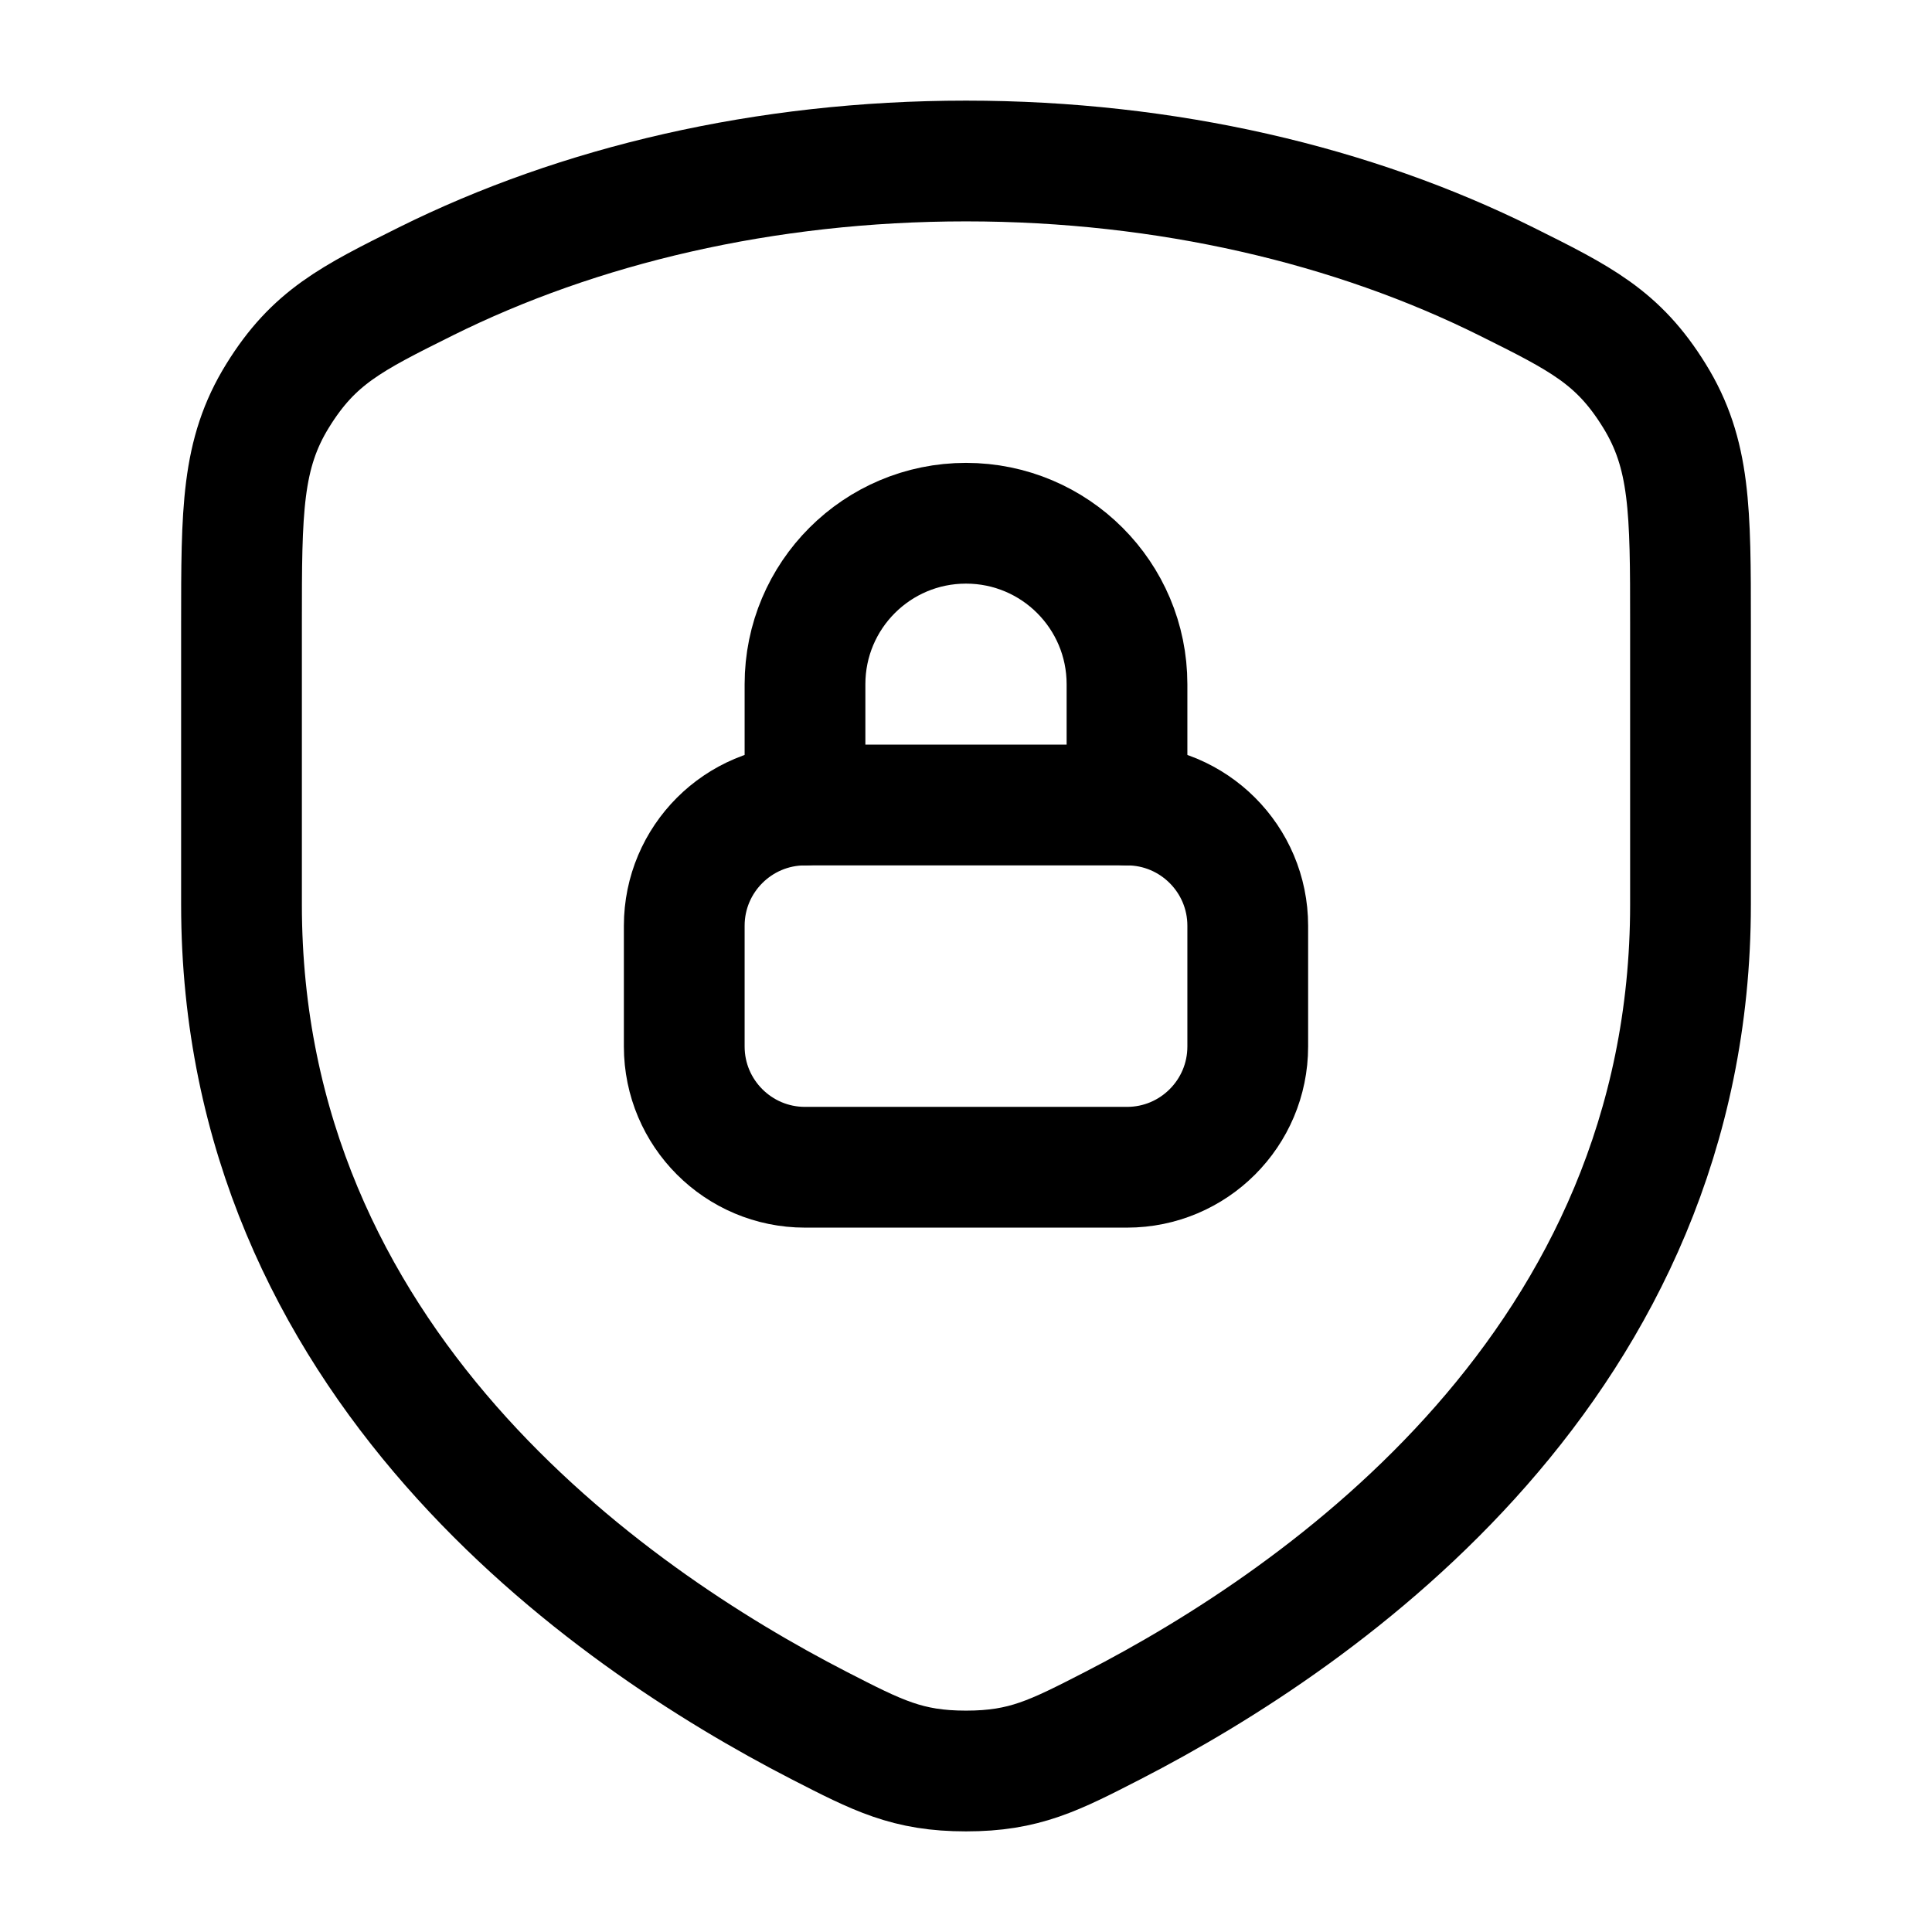 <svg viewBox="0 0 24 24" fill="none" xmlns="http://www.w3.org/2000/svg"><path d="M18.709 3.495C16.817 2.554 14.501 2 12 2C9.499 2 7.184 2.554 5.291 3.495C4.363 3.957 3.899 4.188 3.45 4.914C3 5.64 3 6.342 3 7.748V11.237C3 16.921 7.542 20.08 10.173 21.434C10.907 21.811 11.274 22 12 22C12.726 22 13.093 21.811 13.827 21.434C16.458 20.08 21 16.921 21 11.237L21 7.748C21 6.342 21 5.64 20.55 4.914C20.101 4.188 19.637 3.957 18.709 3.495Z" stroke="currentColor" stroke-width="1.5" stroke-linecap="round" stroke-linejoin="round"/><path d="M10 10V8.5C10 7.395 10.895 6.5 12 6.5C13.105 6.5 14 7.395 14 8.5V10" stroke="currentColor" stroke-width="1.5" stroke-linecap="round" stroke-linejoin="round"/><path d="M14 10H10C9.172 10 8.5 10.672 8.5 11.5V13C8.5 13.828 9.172 14.5 10 14.5H14C14.828 14.5 15.5 13.828 15.5 13V11.5C15.5 10.672 14.828 10 14 10Z" stroke="currentColor" stroke-width="1.5" stroke-linecap="round" stroke-linejoin="round"/></svg>